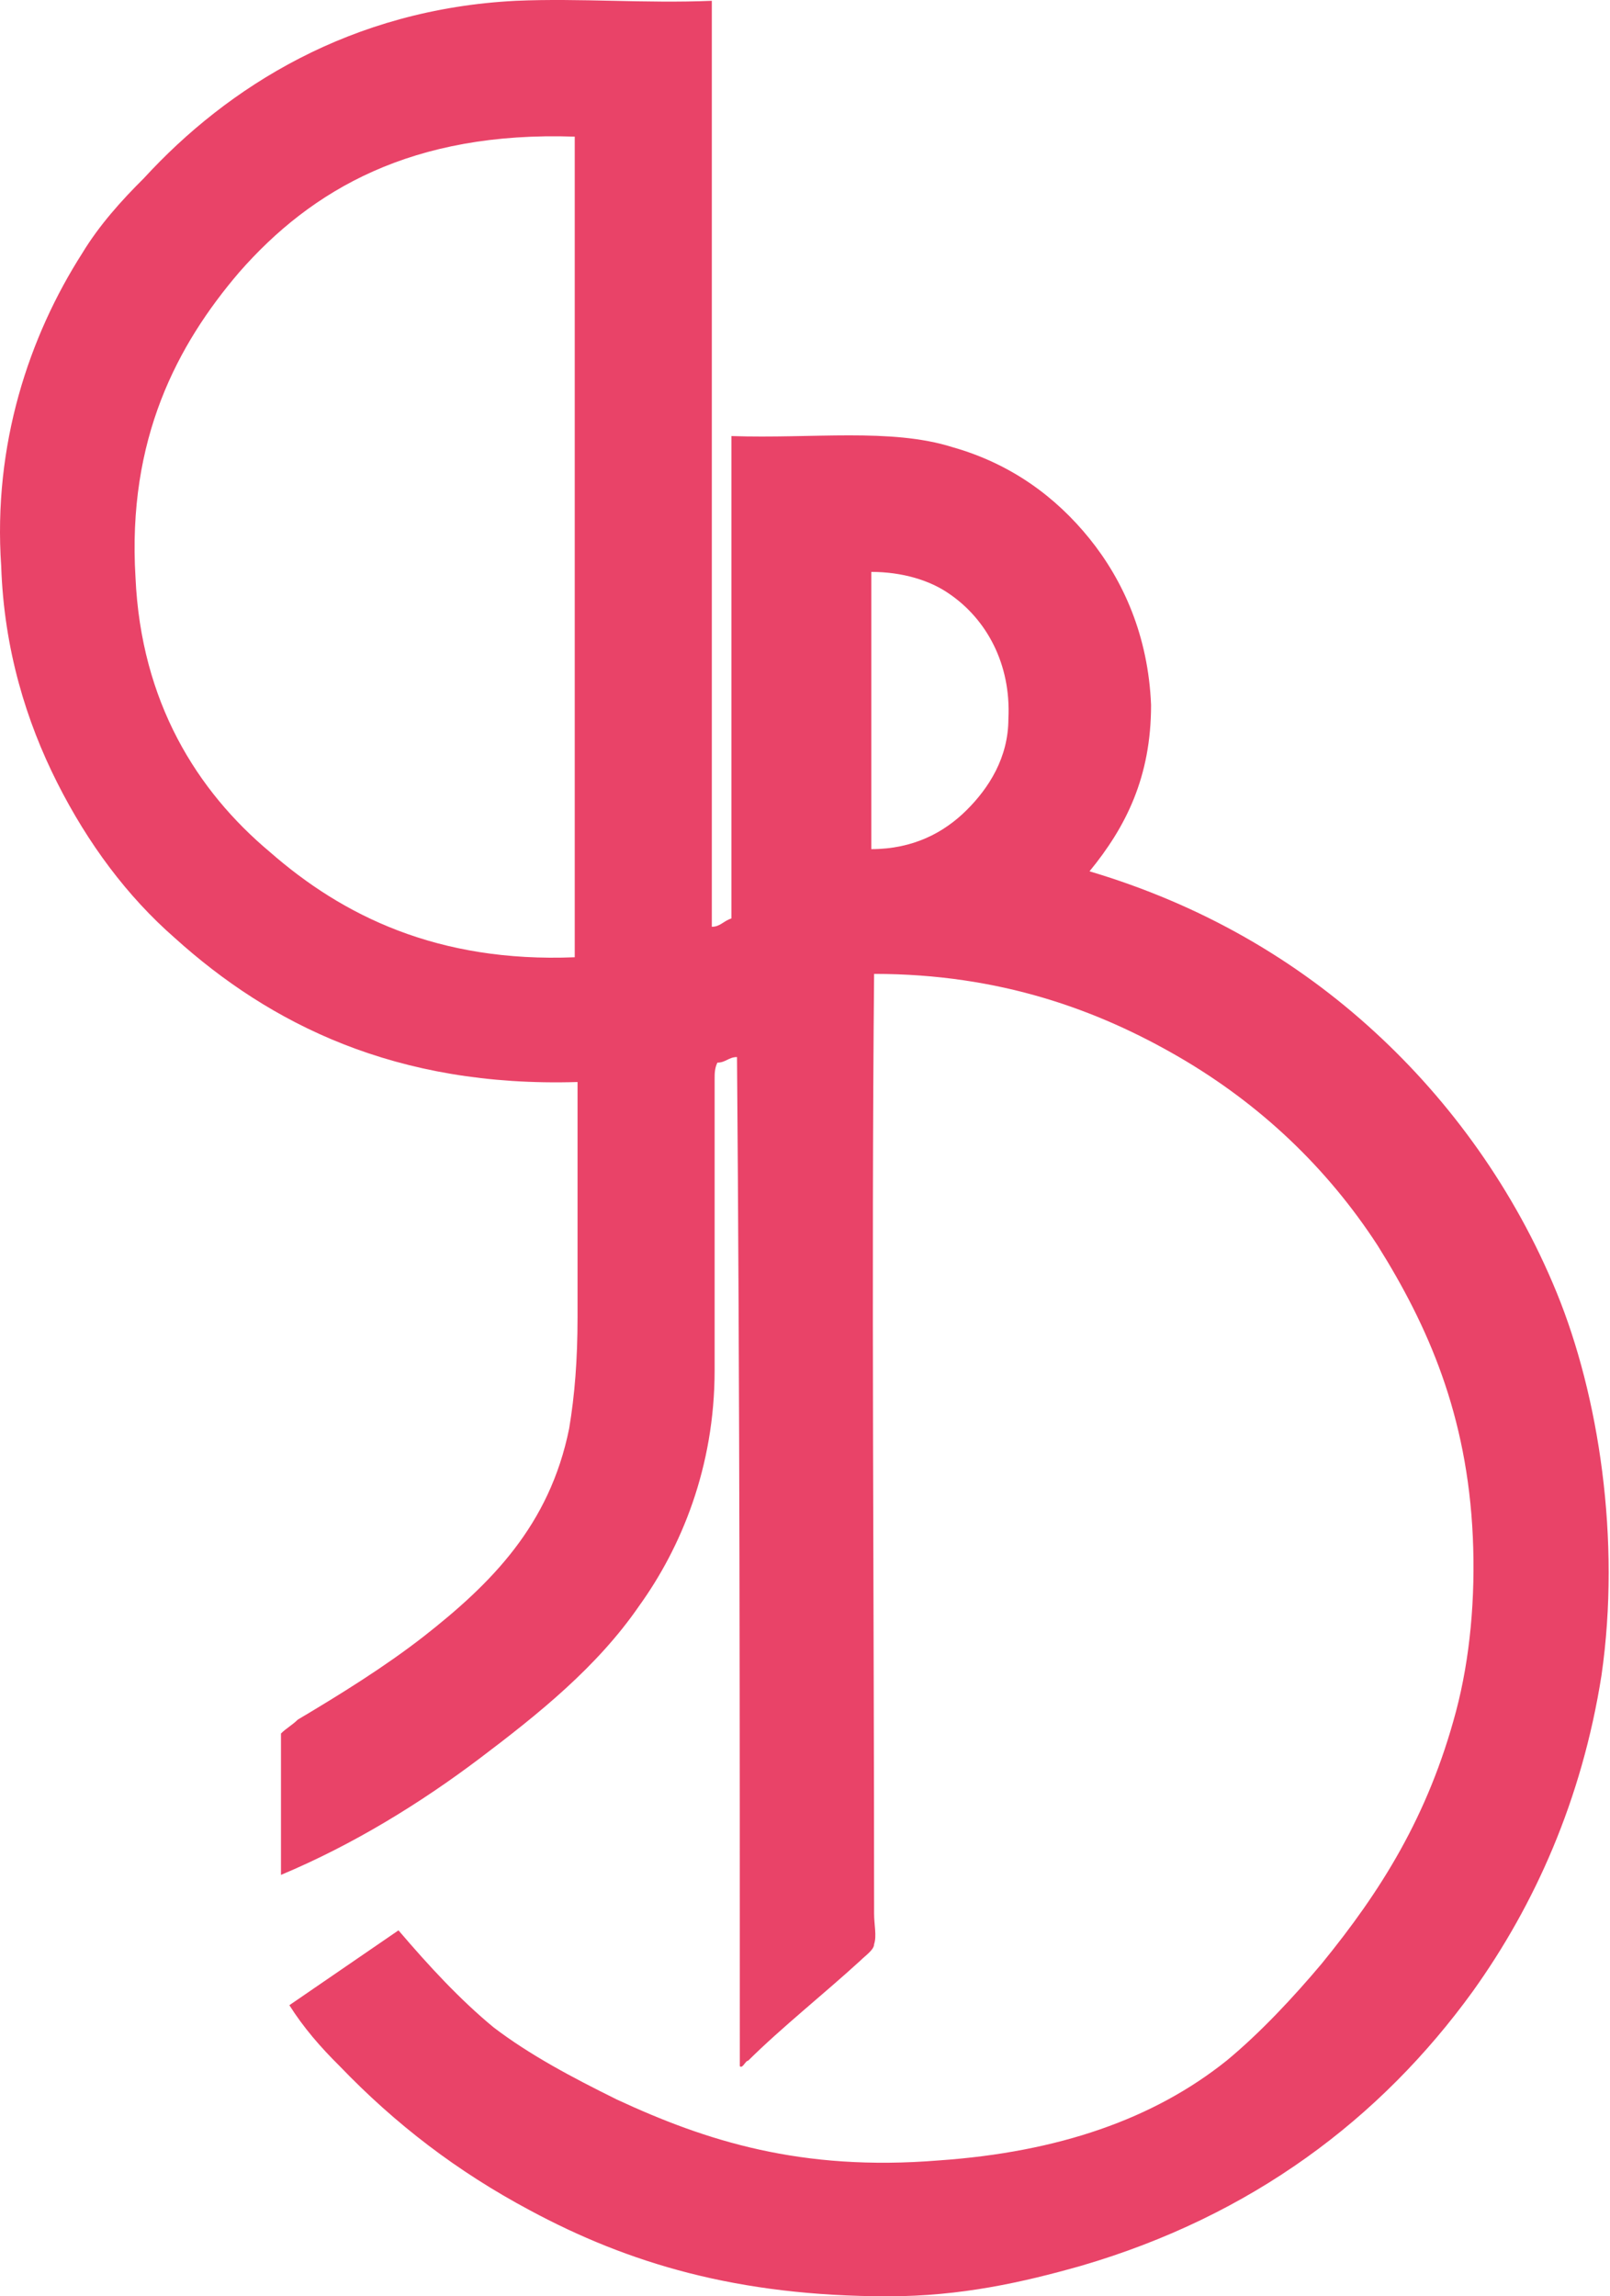 <svg width="359" height="512" viewBox="0 0 359 512" fill="none" xmlns="http://www.w3.org/2000/svg">
<path fill-rule="evenodd" clip-rule="evenodd" d="M158.724 0.178C158.724 68.792 158.724 137.406 158.724 206.638C160.595 206.638 161.219 205.402 163.091 204.783C163.091 169.549 163.091 133.079 163.091 97.227C181.182 97.845 198.65 95.372 212.374 99.699C225.475 103.408 235.456 110.826 242.942 120.098C250.428 129.37 256.043 141.733 256.667 157.186C256.667 173.258 251.052 184.385 242.942 194.275C267.896 201.693 289.106 214.056 306.574 230.127C323.418 245.581 337.766 265.361 347.123 288.233C356.481 311.104 361.472 343.247 357.105 373.536C352.738 401.353 342.133 424.842 328.408 444.004C307.822 472.439 279.125 494.074 241.071 505.2C227.97 508.909 214.246 512 198.026 512C164.338 512 140.009 504.582 118.174 492.838C101.954 484.184 88.23 473.675 75.753 460.694C71.386 456.367 67.643 452.04 64.524 447.095C72.634 441.532 80.744 435.969 88.854 430.405C95.716 438.441 102.578 445.859 110.064 452.04C118.174 458.222 127.532 463.167 137.513 468.112C157.476 477.384 178.687 484.184 209.255 481.711C236.08 479.857 257.291 472.439 273.51 459.458C280.996 453.277 288.482 445.241 294.721 437.823C307.822 421.751 318.427 405.061 324.665 381.572C327.784 369.827 329.032 356.228 328.408 342.629C327.161 315.431 318.427 295.65 307.198 277.724C295.969 260.416 280.996 246.199 262.905 235.691C244.814 225.182 222.979 217.146 194.907 217.146C194.283 284.524 194.907 357.465 194.907 426.696C194.907 429.169 195.53 431.642 194.907 433.496C194.907 434.732 193.035 435.969 191.787 437.205C183.677 444.622 174.32 452.04 166.834 459.458C166.21 459.458 165.586 461.312 164.962 460.694C164.962 385.281 164.962 310.486 164.338 235.691C162.467 235.691 161.843 236.927 159.972 236.927C159.348 238.163 159.348 239.399 159.348 240.636C159.348 261.652 159.348 284.524 159.348 305.541C159.348 327.176 151.862 345.102 142.504 358.083C133.146 371.682 120.046 382.19 106.945 392.08C93.844 401.971 78.872 411.243 62.653 418.042C62.653 407.534 62.653 397.026 62.653 386.517C63.9 385.281 65.148 384.663 66.396 383.426C75.753 377.863 85.735 371.682 94.468 364.882C109.441 353.137 122.541 340.156 126.908 318.522C128.156 311.104 128.78 303.068 128.78 293.796C128.78 277.106 128.78 258.562 128.78 241.254C88.23 242.49 60.157 228.273 38.947 209.11C28.341 199.838 19.608 188.094 12.745 174.494C5.883 160.895 0.892 144.824 0.269 126.279C-1.603 99.081 6.507 74.974 18.36 56.429C22.103 50.248 27.094 44.685 32.084 39.739C50.8 19.341 78.249 2.033 115.055 0.178C129.403 -0.44 143.752 0.797 158.724 0.178ZM53.295 60.756C39.571 76.828 28.341 97.845 30.213 128.752C31.46 156.568 43.937 176.349 60.157 189.948C76.377 204.165 97.588 214.674 128.156 213.437C128.156 152.241 128.156 91.045 128.156 30.467C91.973 29.231 69.515 42.212 53.295 60.756ZM194.283 128.134C194.283 148.533 194.283 168.931 194.283 189.33C203.64 189.33 210.503 185.621 215.493 180.676C220.484 175.731 224.851 168.931 224.851 160.277C225.475 147.914 219.86 138.024 211.75 132.461C207.383 129.37 201.145 127.516 194.283 127.516V128.134Z" fill="#E94368"/>
</svg>
